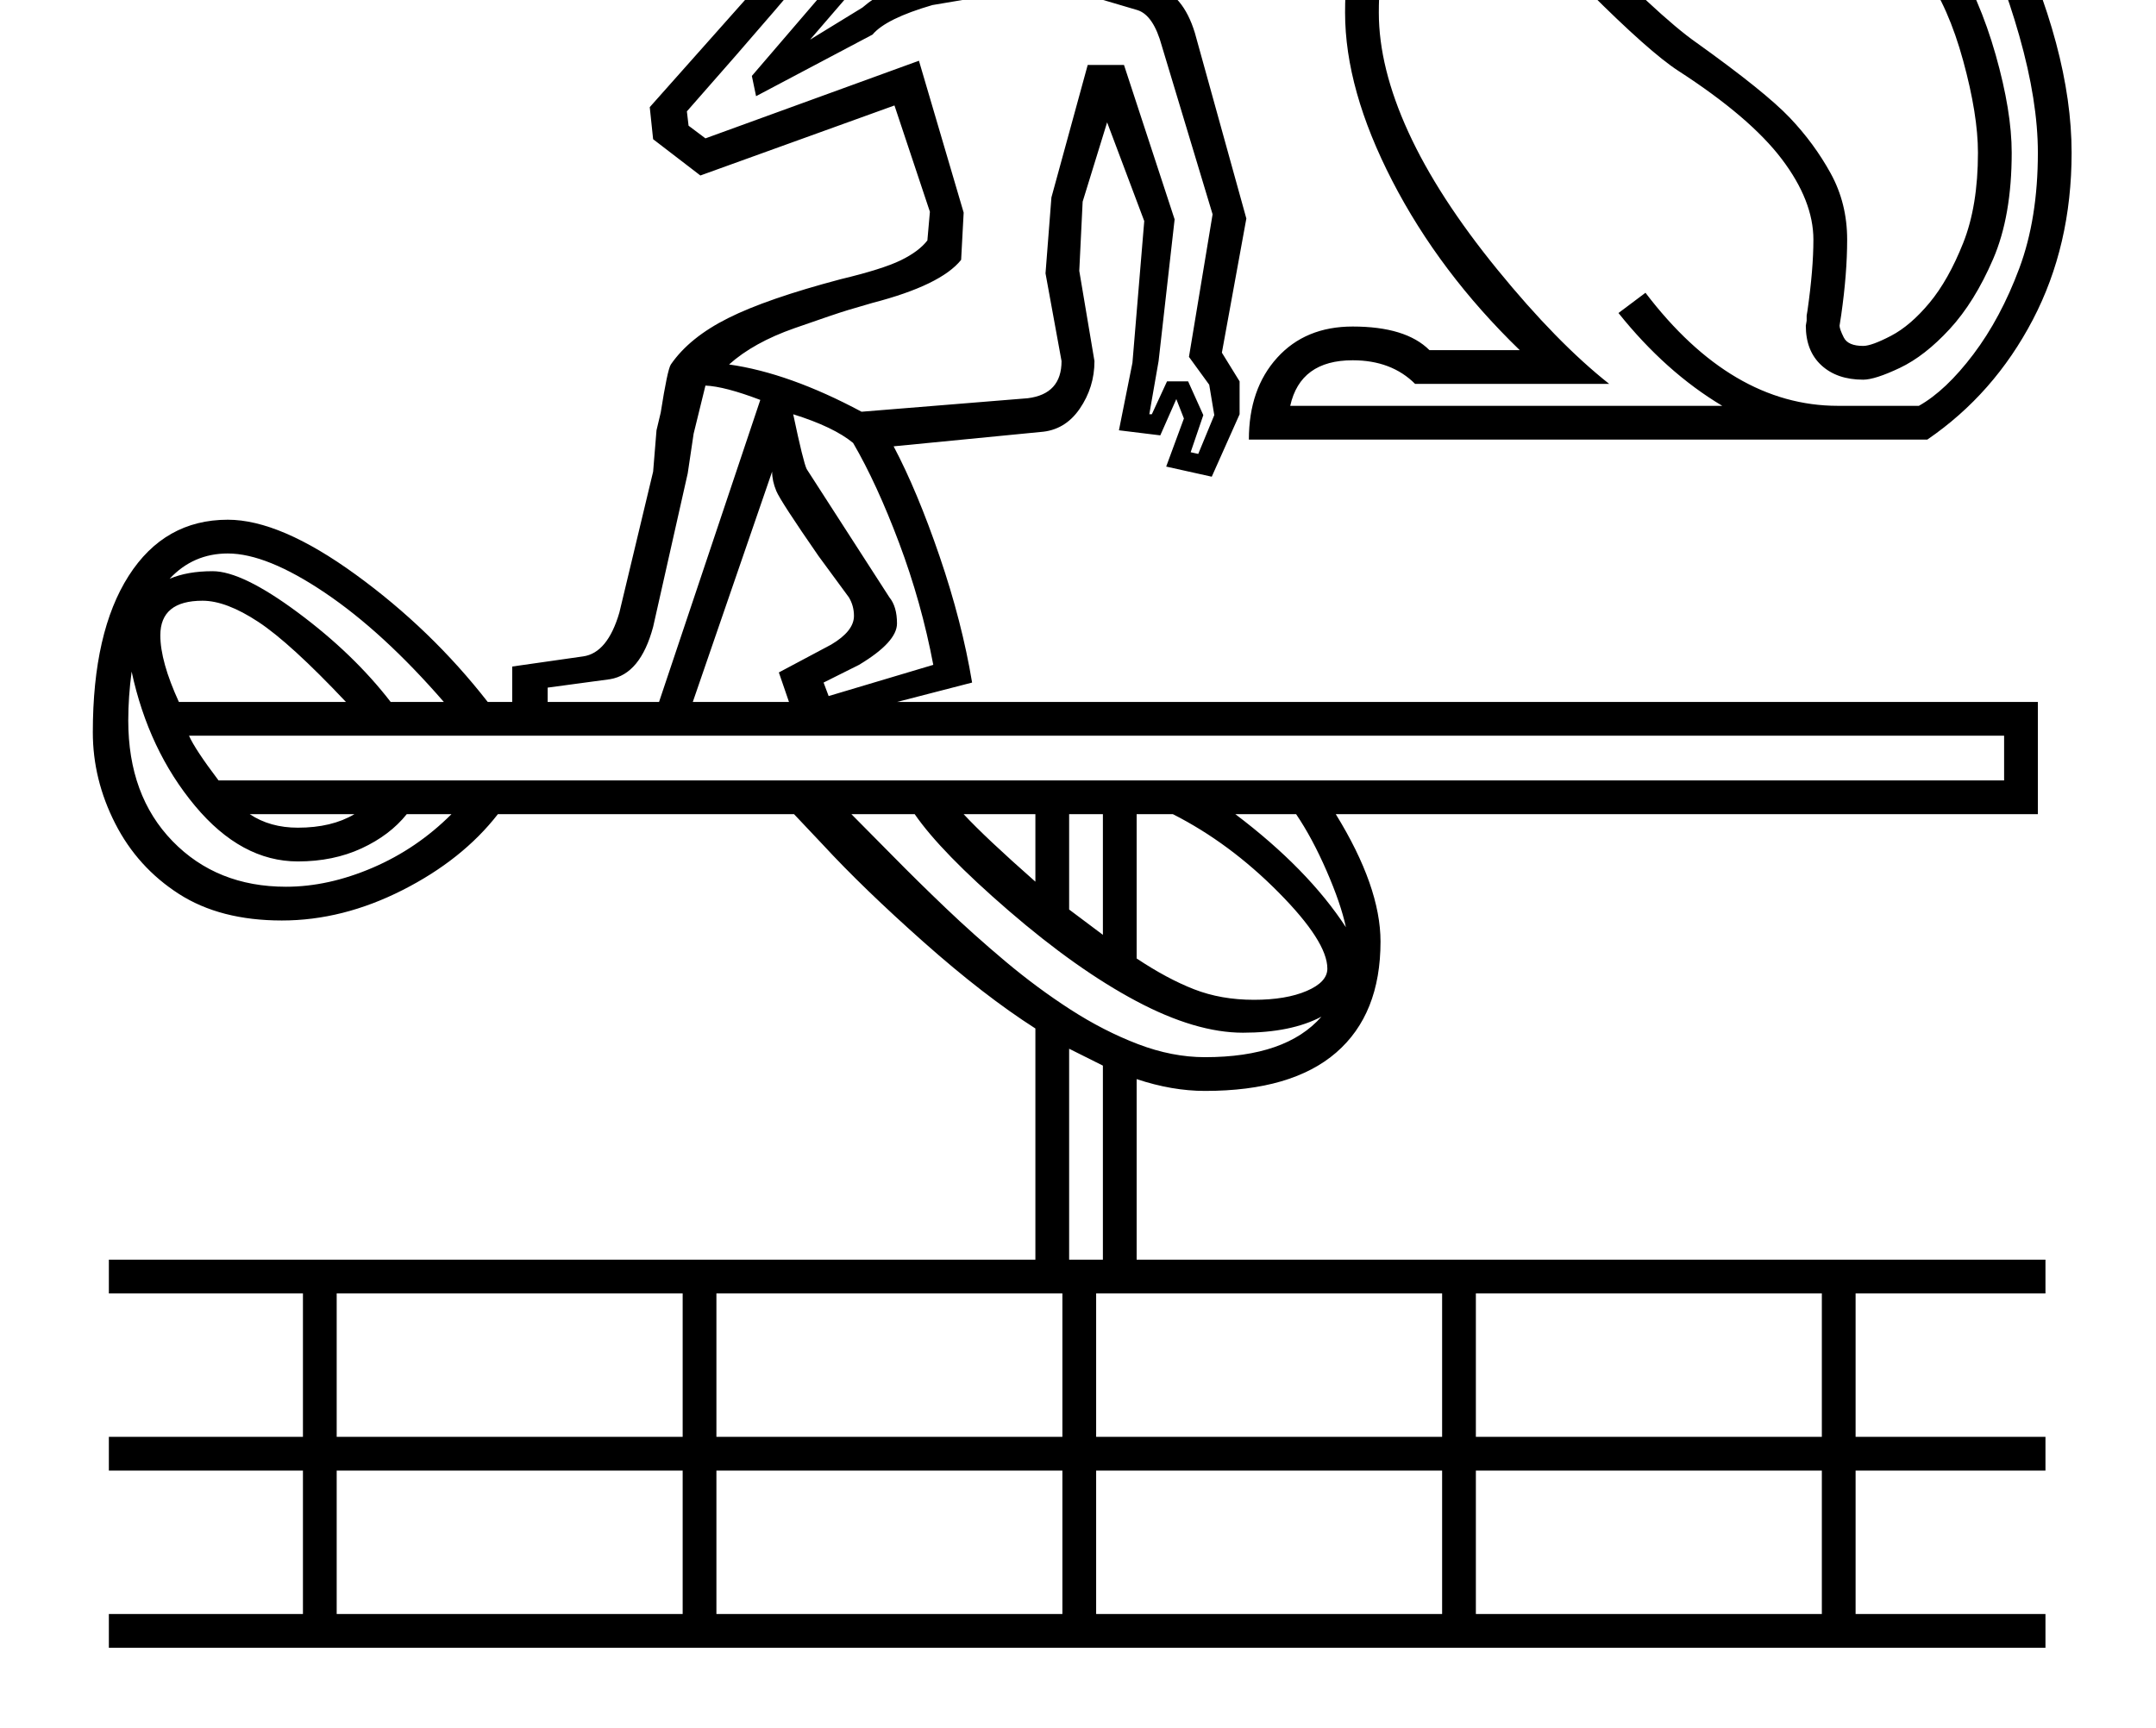 <?xml version="1.0" standalone="no"?>
<!DOCTYPE svg PUBLIC "-//W3C//DTD SVG 1.1//EN" "http://www.w3.org/Graphics/SVG/1.1/DTD/svg11.dtd" >
<svg xmlns="http://www.w3.org/2000/svg" xmlns:xlink="http://www.w3.org/1999/xlink" version="1.1" viewBox="-10 0 2555 2048">
  <g transform="matrix(1 0 0 -1 0 1638)">
   <path fill="currentColor"
d="M1237 2107q0 27 19.5 46.5t46.5 19.5t46.5 -19.5t19.5 -46.5q0 -44 -34 -60q10 -29 10 -138q0 -76 -19 -123.5t-64 -79.5v-24l97 -27q33 -10 47 -56l61 -220l-29 -159l21 -34v-39l-33 -74l-54 12l21 57l-9 23l-19 -43l-49 6l16 80l14 168l-44 117l-29 -94l-4 -82l18 -107
q0 -31 -17.5 -56.5t-46.5 -27.5l-174 -17q28 -53 54.5 -130.5t38.5 -149.5l-89 -23h1352v-133h-832q53 -86 53 -151q0 -86 -52.5 -131.5t-155.5 -45.5q-39 0 -81 14v-214h1077v-40h-225v-170h225v-40h-225v-170h225v-40h-2295v40h230v170h-230v40h230v170h-230v40h1098v274
q-61 39 -132.5 102.5t-119.5 115.5l-34 36h-351q-42 -54 -113 -90t-143 -36q-73 0 -122 31.5t-75.5 83.5t-26.5 108q0 119 42.5 185.5t117.5 66.5q62 0 151.5 -65t156.5 -151h29v42l84 12q29 4 43 52l40 167l4 49l5 21q8 51 12 57q22 32 68 55t133 46q50 12 71.5 22.5
t31.5 23.5l3 34l-42 126l-230 -83l-56 43l-4 38l176 198l14 31l30 33l90 5l6 -39l-46 -12l-6 -10l38 4l11 -35l-73 -37l-50 -58l62 38q14 12 30.5 20.5t95.5 29.5v33l-41 -3l-7 68l-49 9l67 92q12 29 65 96t84 84q-20 20 -20 49zM1699 1810q73 0 156 -87q100 -104 146 -136
q81 -58 110 -88.5t48.5 -66t19.5 -78.5q0 -40 -7 -89l-2 -13q0 -4 5 -14t23 -10q10 0 33 12t45.5 39t40 71t17.5 107q0 45 -17.5 109t-45.5 103q-39 32 -61 64t-22 54q0 33 22 55.5t53 22.5q35 0 66 -37.5t42 -93.5q74 -155 74 -277q0 -110 -46 -198t-125 -142h-804
q0 60 33.5 97t89.5 37q63 0 91 -28h107q-95 92 -151 200.5t-56 199.5q0 89 30 138t85 49zM1940 1291q102 -134 228 -134h96q32 18 64.5 61t54.5 102t22 137q0 61 -22 138.5t-51 130.5q-6 36 -26 67.5t-43 31.5q-11 0 -23 -10t-12 -28q0 -32 75 -93q33 -54 52 -121t19 -116
q0 -75 -22 -126t-51.5 -83t-59 -46t-43.5 -14q-31 0 -49.5 17t-18.5 47l1 6v6l1 6q7 49 7 84q0 46 -37.5 95.5t-122.5 104.5q-34 22 -107 95l-42 43q-77 78 -131 78q-34 0 -54.5 -38.5t-20.5 -108.5q0 -65 35 -141.5t105.5 -163t132.5 -135.5h-230q-28 28 -74 28
q-62 0 -74 -54h512q-67 40 -123 110zM854 1206q71 -10 157 -56l197 16q40 5 40 44l-19 104l7 90l43 157h43l60 -183l-19 -168l-11 -63h3l18 39h25l18 -40l-15 -44l9 -2l19 46l-6 36l-24 33l28 169l-60 199q-10 37 -29 43l-115 34v37l-26 58l17 14q10 8 10 16q0 10 -13 21
l-66 63l-46 -67l19 -11l4 -50l50 3v-99l-77 -13q-55 -16 -71 -35l-138 -73l-5 24l103 120l61 29l-2 6l-45 -5l-5 7l21 32l37 12l-1 7l-42 -7l-27 -22l-15 -32q-36 -46 -162 -189l2 -17l20 -15l253 92l53 -180l-3 -56q-24 -30 -105 -51q-14 -4 -29 -8.5t-63.5 -21.5
t-77.5 -43zM214 766q7 -16 35 -53h2116v53h-2151zM839 -65h410v170h-410v-170zM1289 -65h410v170h-410v-170zM1289 -275h410v170h-410v-170zM1739 -275h410v170h-410v-170zM1739 -65h410v170h-410v-170zM839 -275h410v170h-410v-170zM389 -275h410v170h-410v-170zM389 -65
h410v170h-410v-170zM1563 490q0 32 -58 90.5t-125 92.5h-43v-171q36 -24 68 -36.5t71 -12.5q38 0 62.5 10.5t24.5 26.5zM1556 433q-36 -19 -93 -19q-56 0 -126.5 37.5t-151 107t-111.5 114.5h-75q21 -21 49.5 -50t62 -61t71 -63.5t77 -57t80 -41t79.5 -15.5q96 0 138 48z
M811 806h114l-12 35l62 33q27 16 27 34q0 12 -6 22l-36 49q-45 65 -50 77t-5 23zM1240 1733q64 51 64 178l1 44q0 56 -2.5 70.5t-8.5 14.5q-16 0 -53.5 -41.5t-75.5 -97.5l64 -61q29 -28 29 -55q0 -16 -13 -29l-11 -11zM891 1164q-42 16 -65 17l-14 -57l-7 -47l-41 -182
q-15 -56 -51 -62l-74 -10v-17h132zM180 885q0 -31 22 -79h198q-66 70 -104 95t-66 25q-50 0 -50 -41zM930 1147q12 -57 16 -65l98 -152q9 -11 9 -31q0 -22 -45 -49l-42 -21l6 -16l124 37q-14 74 -40.5 144.5t-54.5 118.5q-23 19 -71 34zM343 617q-67 0 -122 66t-75 159
q-4 -30 -4 -58q0 -89 52.5 -143t134.5 -54q50 0 102.5 22.5t93.5 63.5h-53q-20 -25 -53.5 -40.5t-75.5 -15.5zM260 982q-41 0 -69 -30q21 9 51 9q35 0 101 -49t110 -106h63q-72 83 -141 129.5t-115 46.5zM1297 375l-40 20v-250h40v230zM1257 560l40 -30v143h-40v-113z
M1585 539q-6 28 -23 67t-36 67h-72q86 -65 131 -134zM1132 673q26 -28 85 -80v80h-85zM1271 2107q0 -14 9 -23t23 -9t23 9t9 23t-9 23t-23 9t-23 -9t-9 -23zM343 657q40 0 67 16h-124q24 -16 57 -16zM1178 1805q-38 3 -53 24l16 3q17 0 24.5 -6t12.5 -21z" />
  </g>

</svg>
